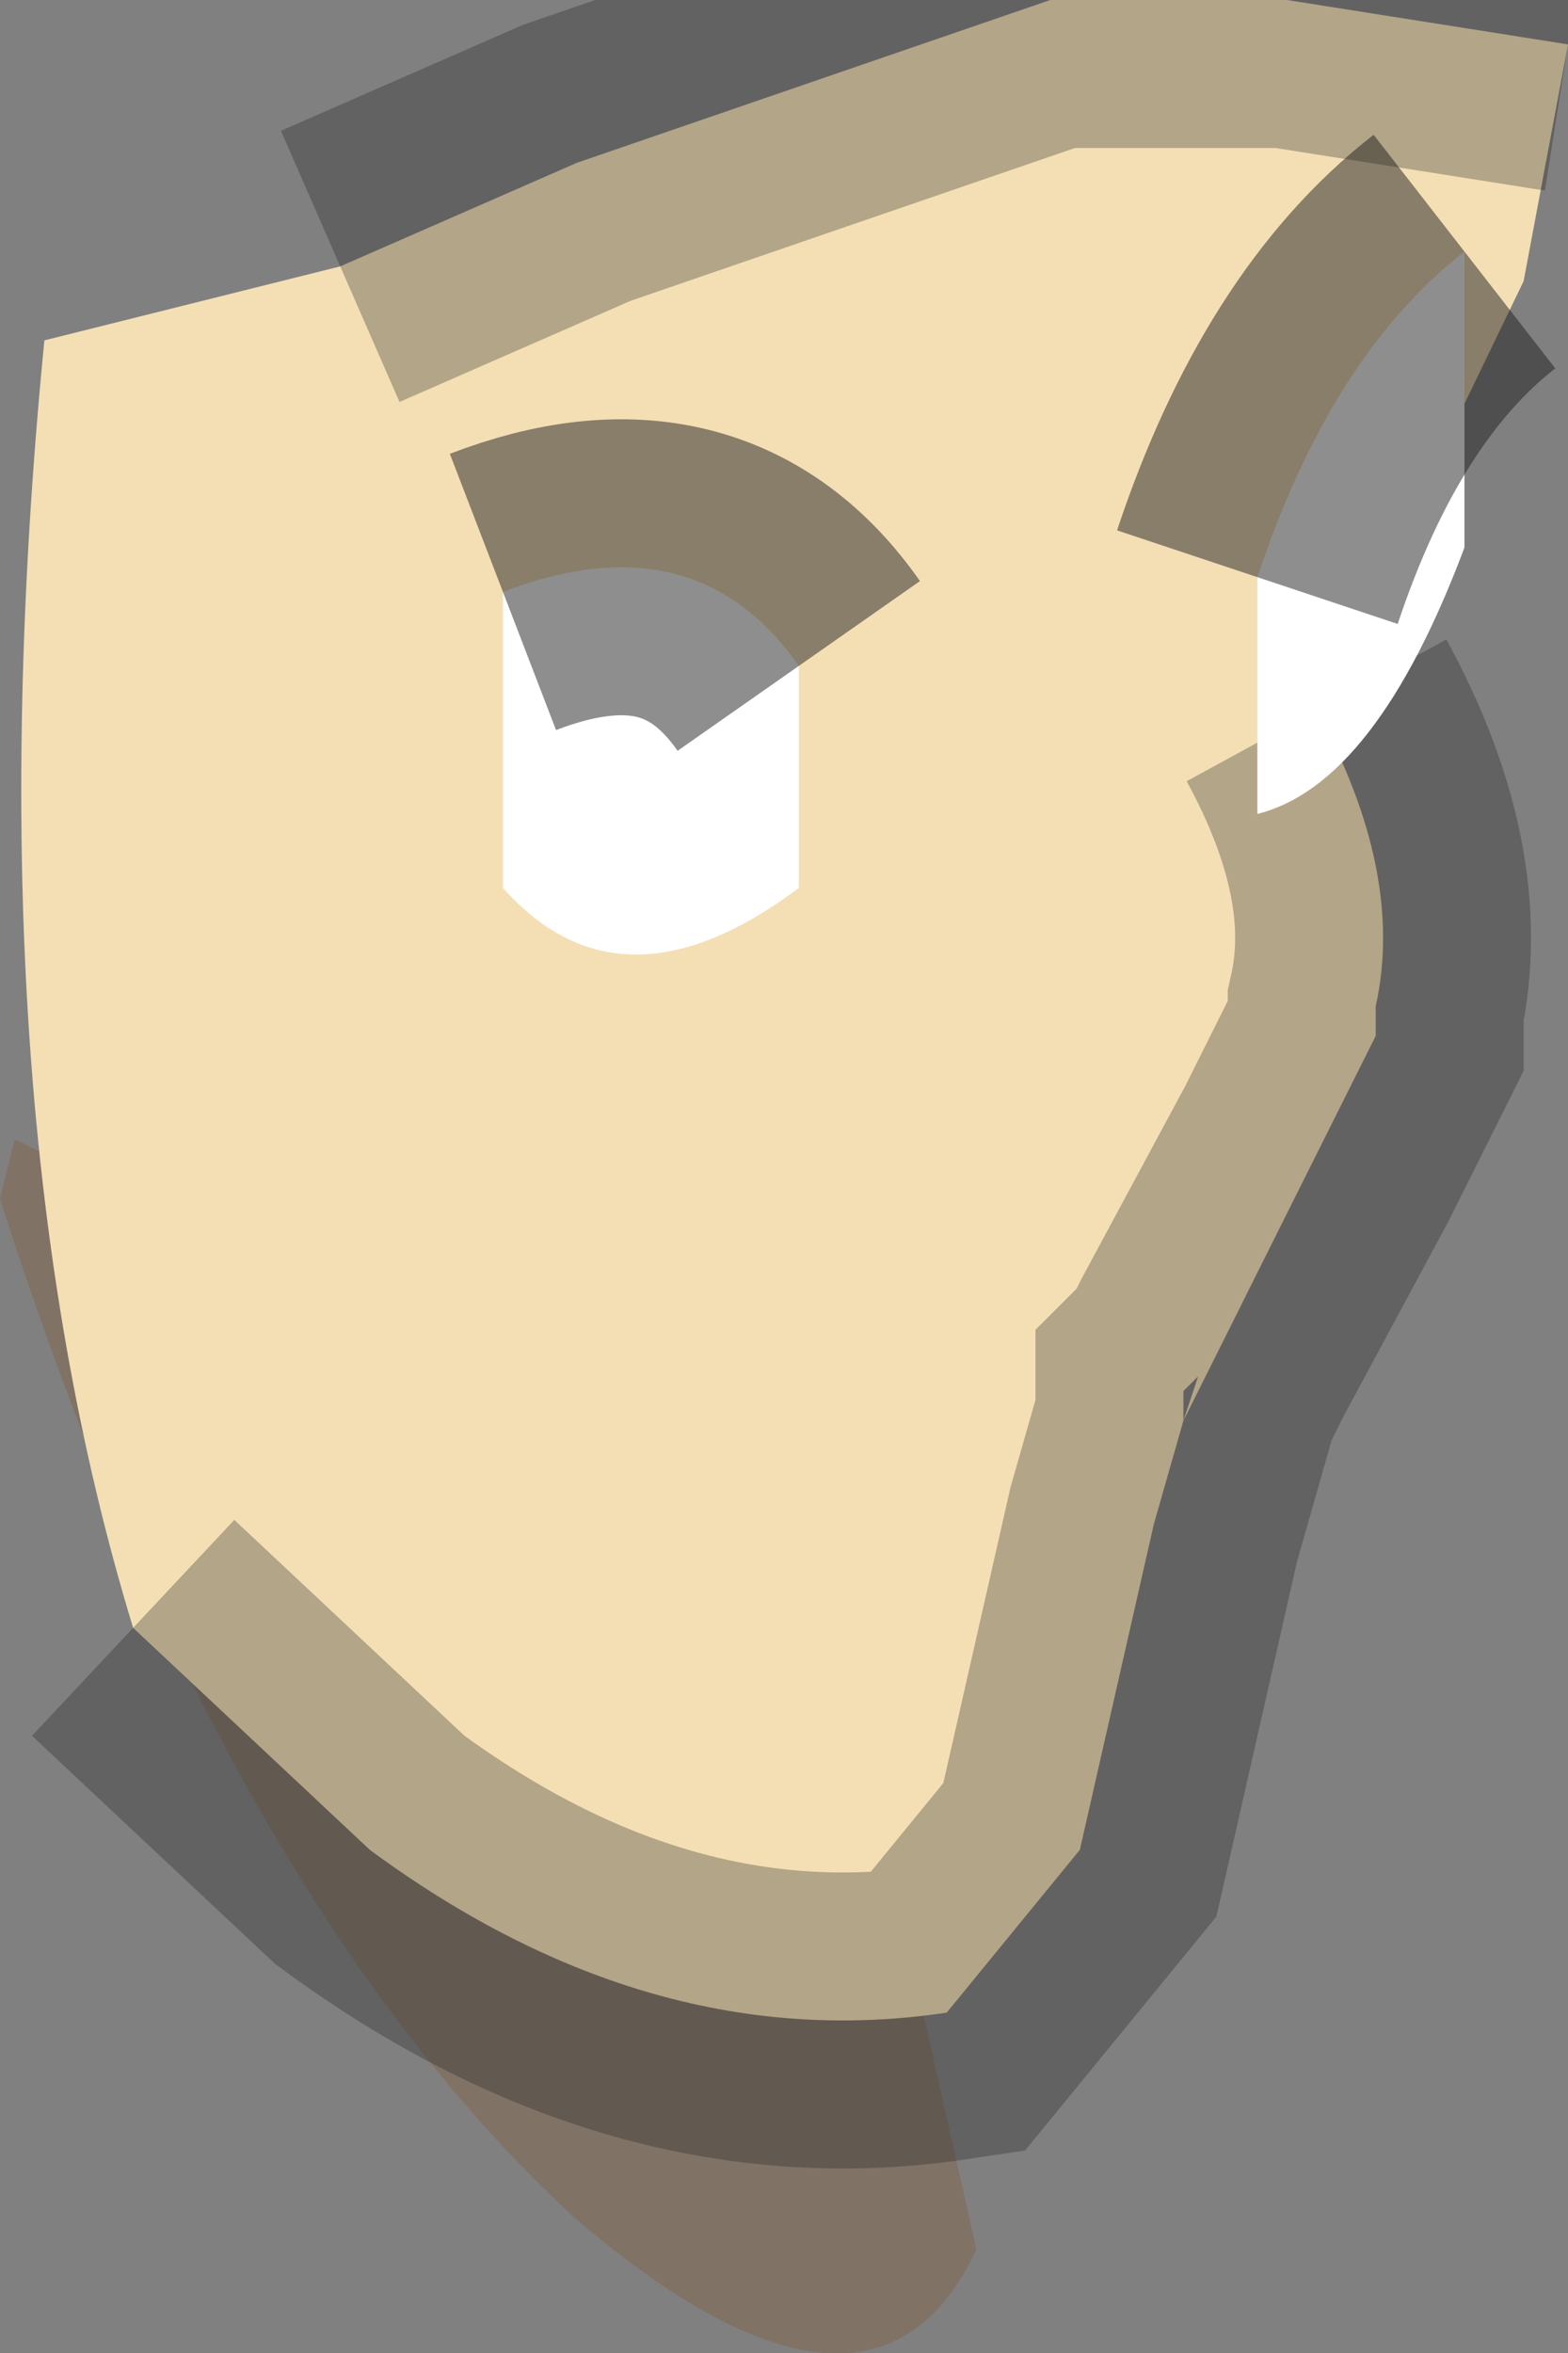 <?xml version="1.0" encoding="UTF-8" standalone="no"?>
<svg xmlns:ffdec="https://www.free-decompiler.com/flash" xmlns:xlink="http://www.w3.org/1999/xlink" ffdec:objectType="shape" height="7.95px" width="5.3px" xmlns="http://www.w3.org/2000/svg">
  <rect width="100%" height="100%" fill="#808080" stroke="none"/>
  <g transform="matrix(1.0, 0.0, 0.0, 1.0, 0.6, 4.05)">
    <path d="M1.35 3.45 Q0.15 2.35 -0.6 0.0 L-0.55 -0.2 2.15 1.1 2.7 3.55 Q2.35 4.3 1.35 3.45" fill="#825428" fill-opacity="0.302" fill-rule="evenodd" stroke="none"/>
    <path d="M1.0 -1.65 L1.0 -1.6 0.65 -1.1 1.0 -1.65" fill="#f8f3df" fill-rule="evenodd" stroke="none"/>
    <path d="M4.7 -3.9 L4.55 -3.1 3.85 -1.65 Q4.15 -1.1 4.05 -0.65 L4.05 -0.55 3.85 -0.15 3.4 0.75 3.3 1.1 3.05 2.2 2.6 2.75 Q1.6 2.9 0.65 2.2 L-0.15 1.45 Q-0.7 -0.35 -0.45 -2.9 L0.55 -3.15 1.35 -3.5 2.95 -4.05 3.75 -4.05 4.7 -3.9 M3.35 0.8 L3.35 0.85 3.4 0.75 3.35 0.85 3.35 0.8 M3.4 0.75 L3.45 0.6 3.4 0.65 3.4 0.75 M3.45 0.6 L3.5 0.5 3.85 -0.15 3.5 0.5 3.45 0.6" fill="#f4dfb5" fill-rule="evenodd" stroke="none"/>
    <path d="M4.7 -3.9 L3.75 -4.05 2.95 -4.05 1.35 -3.5 0.55 -3.15 M-0.15 1.45 L0.65 2.2 Q1.6 2.9 2.6 2.75 L3.05 2.2 3.3 1.1 3.4 0.75 3.4 0.65 3.45 0.6 3.5 0.5 3.85 -0.15 4.05 -0.55 4.05 -0.65 Q4.15 -1.1 3.85 -1.65" ffdec:has-small-stroke="true" ffdec:original-stroke-width="0.05" fill="none" stroke="#1f1f1f" stroke-linecap="butt" stroke-linejoin="miter-clip" stroke-miterlimit="3.0" stroke-opacity="0.302" stroke-width="1.0"/>
    <path d="M4.35 -3.2 L4.35 -2.2 Q4.05 -1.4 3.65 -1.3 L3.65 -2.1 Q3.9 -2.85 4.35 -3.2 M2.1 -1.8 L2.1 -1.05 Q1.5 -0.6 1.1 -1.05 L1.1 -2.05 Q1.75 -2.3 2.1 -1.8" fill="#ffffff" fill-rule="evenodd" stroke="none"/>
    <path d="M3.65 -2.1 Q3.9 -2.85 4.35 -3.2 M2.1 -1.8 Q1.75 -2.3 1.1 -2.05" ffdec:has-small-stroke="true" ffdec:original-stroke-width="0.05" fill="none" stroke="#1f1f1f" stroke-linecap="butt" stroke-linejoin="miter-clip" stroke-miterlimit="3.0" stroke-opacity="0.502" stroke-width="1.0"/>
  </g>
</svg>

